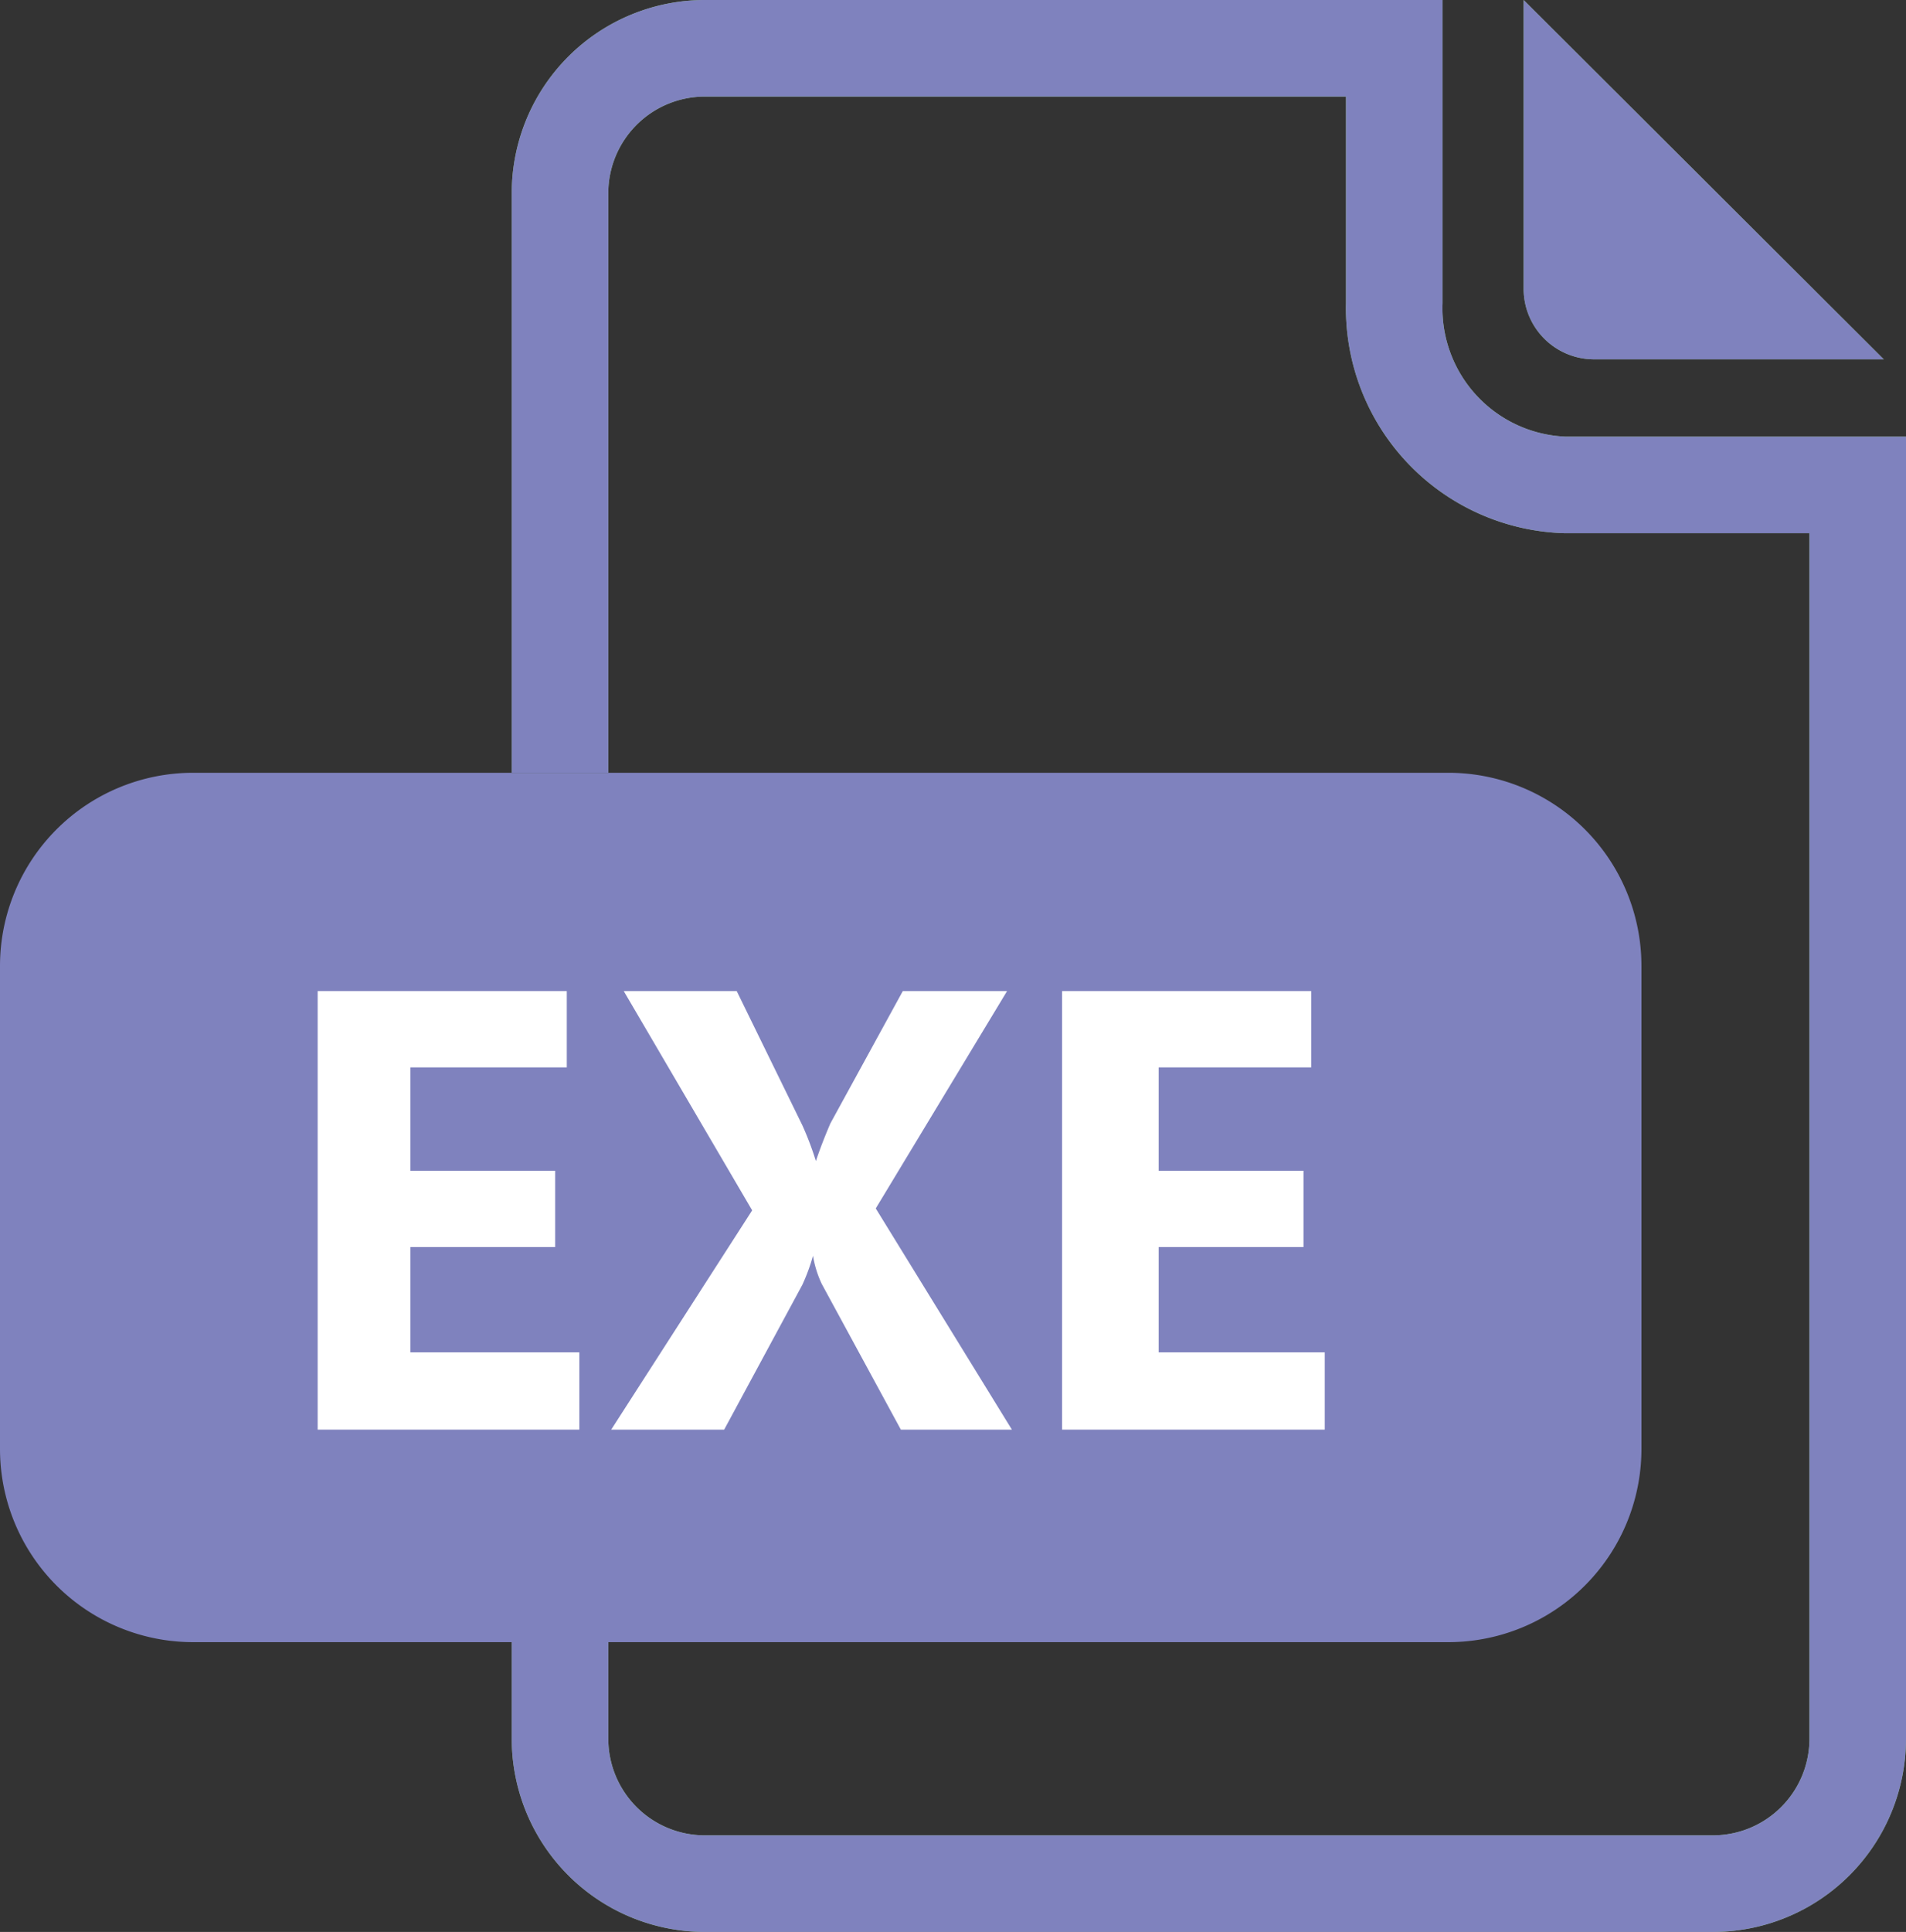 <svg id="图层_1" data-name="图层 1" xmlns="http://www.w3.org/2000/svg" viewBox="0 0 19.74 20"><rect x="0" y="0" width="19.74" height="20" fill="#333333" stroke="none"/><defs><style>.cls-1{fill:#8fbf76;}.cls-1,.cls-2{fill-rule:evenodd;}.cls-2,.cls-3{fill:#7f82be;}.cls-4{fill:#fff;}</style></defs><title>txt</title><path class="cls-1" d="M15.78,0v3a.73.73,0,0,0,.73.72h3Z"/><path class="cls-1" d="M19.39,4.52H16.21a1.33,1.33,0,0,1-1.27-1.38V0H7.3a2,2,0,0,0-2,2V8h1V2a1,1,0,0,1,1-1h6.64V3.14a2.33,2.33,0,0,0,2.27,2.38h2.53V18a1,1,0,0,1-1,1H7.3a1,1,0,0,1-1-1V17h-1v1a2,2,0,0,0,2,2H17.74a2,2,0,0,0,2-2V4.52Z"/><path class="cls-2" d="M15.78,0v3a.73.73,0,0,0,.73.72h3Z"/><path class="cls-2" d="M19.39,4.52H16.21a1.33,1.33,0,0,1-1.27-1.38V0H7.3a2,2,0,0,0-2,2V8h1V2a1,1,0,0,1,1-1h6.64V3.14a2.33,2.33,0,0,0,2.27,2.38h2.53V18a1,1,0,0,1-1,1H7.3a1,1,0,0,1-1-1V17h-1v1a2,2,0,0,0,2,2H17.74a2,2,0,0,0,2-2V4.52Z"/><path class="cls-3" d="M15,8H2a2,2,0,0,0-2,2v5a2,2,0,0,0,2,2H15a2,2,0,0,0,2-2V10A2,2,0,0,0,15,8Z"/><path class="cls-4" d="M6,14.8H3.29V10.26H5.87v.79H4.25v1.07h1.5v.79H4.25V14H6Z"/><path class="cls-4" d="M10.48,14.8H9.33l-.82-1.51A1.11,1.11,0,0,1,8.42,13h0a2,2,0,0,1-.11.3l-.81,1.5H6.33l1.46-2.27L6.46,10.26H7.63l.68,1.39a3.18,3.18,0,0,1,.14.37h0q.06-.18.15-.39l.75-1.37h1.08L9.07,12.51Z"/><path class="cls-4" d="M13.72,14.8H11V10.26h2.58v.79H12v1.07h1.5v.79H12V14h1.72Z"/></svg>